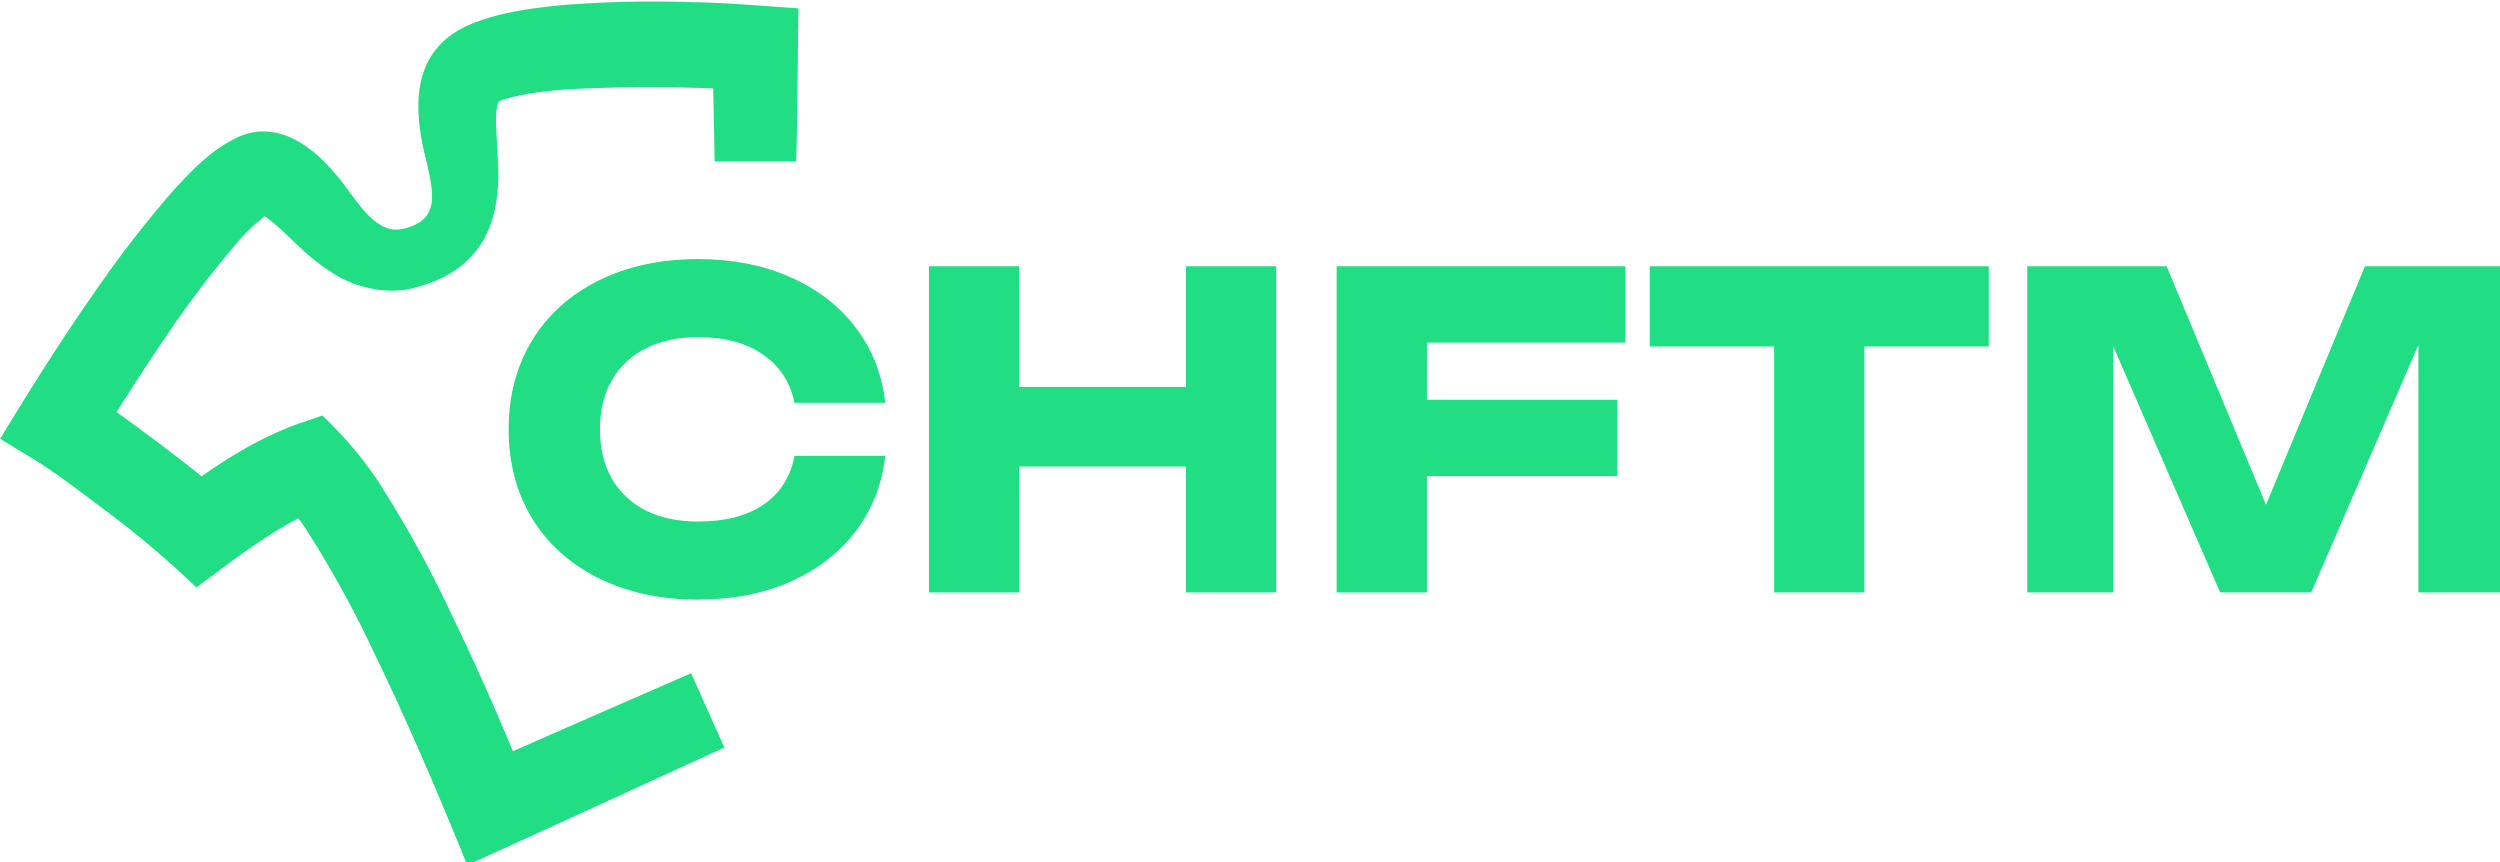 <?xml version="1.0" encoding="UTF-8" standalone="no"?>
<!-- Created with Inkscape (http://www.inkscape.org/) -->

<svg
   width="121.872mm"
   height="42.032mm"
   viewBox="0 0 121.872 42.032"
   version="1.1"
   id="svg1097"
   xml:space="preserve"
   xmlns="http://www.w3.org/2000/svg"
   xmlns:svg="http://www.w3.org/2000/svg"><defs
     id="defs1094"><style
       id="style1303">.cls-1,.cls-2{fill:#21dd83;}.cls-2{font-size:80px;font-family:Unbounded-Bold, Unbounded;font-weight:700;}</style></defs><g
     id="Слой_2"
     data-name="Слой 2"
     transform="matrix(0.265,0,0,0.265,-4.63,-46.979)"><path
       class="cls-1"
       d="m 150.72,314.81 c -13.37,6.08 -34,15.61 -47.3,21.61 C 98.05,323.13 92.25,309.63 86,296.75 A 195.66,195.66 0 0 0 73.57,274.33 42.56,42.56 0 0 0 69,268.56 l 8.13,1.89 c -8.39,3.27 -16.29,9.52 -23.52,14.9 A 177,177 0 0 0 36.74,271.09 c -3.81,-2.87 -7.82,-5.92 -11.8,-8.55 L 24.44,262.23 17.5,258 c 5.42,-8.94 11.11,-18 17.08,-26.54 a 207.92,207.92 0 0 1 14.83,-19.2 c 3.28,-3.53 6.48,-7 11,-9.34 7.13,-3.83 13.78,0.49 18.44,6 3.53,3.68 7.12,11.72 12.66,10.47 6.86,-1.47 5.76,-6.33 4.52,-12 -2.64,-10 -3.27,-21.09 8.33,-25.78 5.36,-2.15 11.27,-2.87 16.49,-3.39 A 211.94,211.94 0 0 1 145,177.69 c 6.09,0.08 13.2,0.72 19.36,1.12 -0.17,8.79 -0.15,19.42 -0.43,28.17 h -15 c -0.08,-6.1 -0.33,-14.7 -0.34,-20.87 l 7.28,7.82 a 290.63,290.63 0 0 0 -33.78,-0.23 c -4.43,0.27 -9.77,1 -12.82,2.19 -1,1.77 -0.34,6.7 -0.27,9.83 0.94,11.8 -2.44,21.1 -14.92,24.39 -5.13,1.59 -11.74,0.06 -16,-3 -5.89,-3.82 -8.31,-8 -13.29,-10.92 a 0.56,0.56 0 0 1 -0.18,-0.07 4.86,4.86 0 0 0 1,0.25 4.1,4.1 0 0 0 1.5,-0.06 c 0.19,-0.05 0.17,-0.06 0.07,0 a 33,33 0 0 0 -6.42,6 191.93,191.93 0 0 0 -13.43,17.87 C 43.07,246.46 38.92,253 35,259.42 l -2.89,-10.9 c 1.19,0.67 2.9,1.84 4.05,2.61 5.68,4 11.27,8.15 16.71,12.42 2.37,1.87 4.44,3.53 6.78,5.69 l -10.34,-0.57 c 7.25,-5.32 14.17,-10.18 22.76,-13.34 l 4.69,-1.61 a 70.33,70.33 0 0 1 10,11.69 208.67,208.67 0 0 1 13.53,24.38 c 5.31,10.95 10.09,21.89 14.59,33.22 l -10.49,-4.25 c 10,-4.46 30.19,-13.25 40.21,-17.64 l 6.13,13.69 z"
       id="path1307" /><g
       aria-label="CHFTM"
       transform="translate(108.08,286.26)"
       id="text1309"
       style="font-weight:bold;font-size:80px;font-family:Unbounded;-inkscape-font-specification:'Unbounded Bold';fill:#21dd83"
       class="cls-2"><path
         d="m 72.24,-25.12 q -0.88,7.88 -5.44,13.88 -4.56,5.96 -12.04,9.28 -7.48,3.28 -16.92,3.28 -10.36,0 -18.28,-3.92 -7.92,-3.92 -12.28,-11 -4.32,-7.12 -4.32,-16.4 0,-9.28 4.32,-16.36 4.36,-7.12 12.28,-11.04 7.92,-3.92 18.28,-3.92 9.44,0 16.92,3.32 7.48,3.28 12.04,9.28 4.56,5.96 5.44,13.84 H 55.56 q -1.2,-5.68 -5.8,-8.88 -4.6,-3.2 -11.96,-3.2 -5.56,0 -9.64,2.08 -4.04,2.04 -6.24,5.88 -2.16,3.8 -2.16,9 0,5.2 2.16,9.04 2.2,3.8 6.24,5.88 4.08,2.04 9.64,2.04 7.44,0 12,-3.08 4.6,-3.12 5.76,-9 z"
         id="path1431" /><path
         d="m 96.88,-60 v 22.2 H 127.56 V -60 h 16.6 V 0 h -16.6 V -23.16 H 96.88 V 0 h -16.6 v -60 z"
         id="path1433" /><path
         d="m 208.4,-45.96 h -36.52 v 10.52 h 35.04 V -21.4 H 171.88 V 0 h -16.6 v -60 h 53.12 z"
         id="path1435" /><path
         d="m 275.24,-60 v 14.76 h -22.88 V 0 h -16.6 v -45.24 h -22.88 V -60 Z"
         id="path1437" /><path
         d="m 370.04,0 h -15.76 V -45.52 L 334.56,0 h -16.76 l -19.68,-45.32 V 0 h -15.8 v -60 h 25.64 l 18.28,43.88 18.2,-43.88 h 25.6 z"
         id="path1439" /></g></g></svg>
